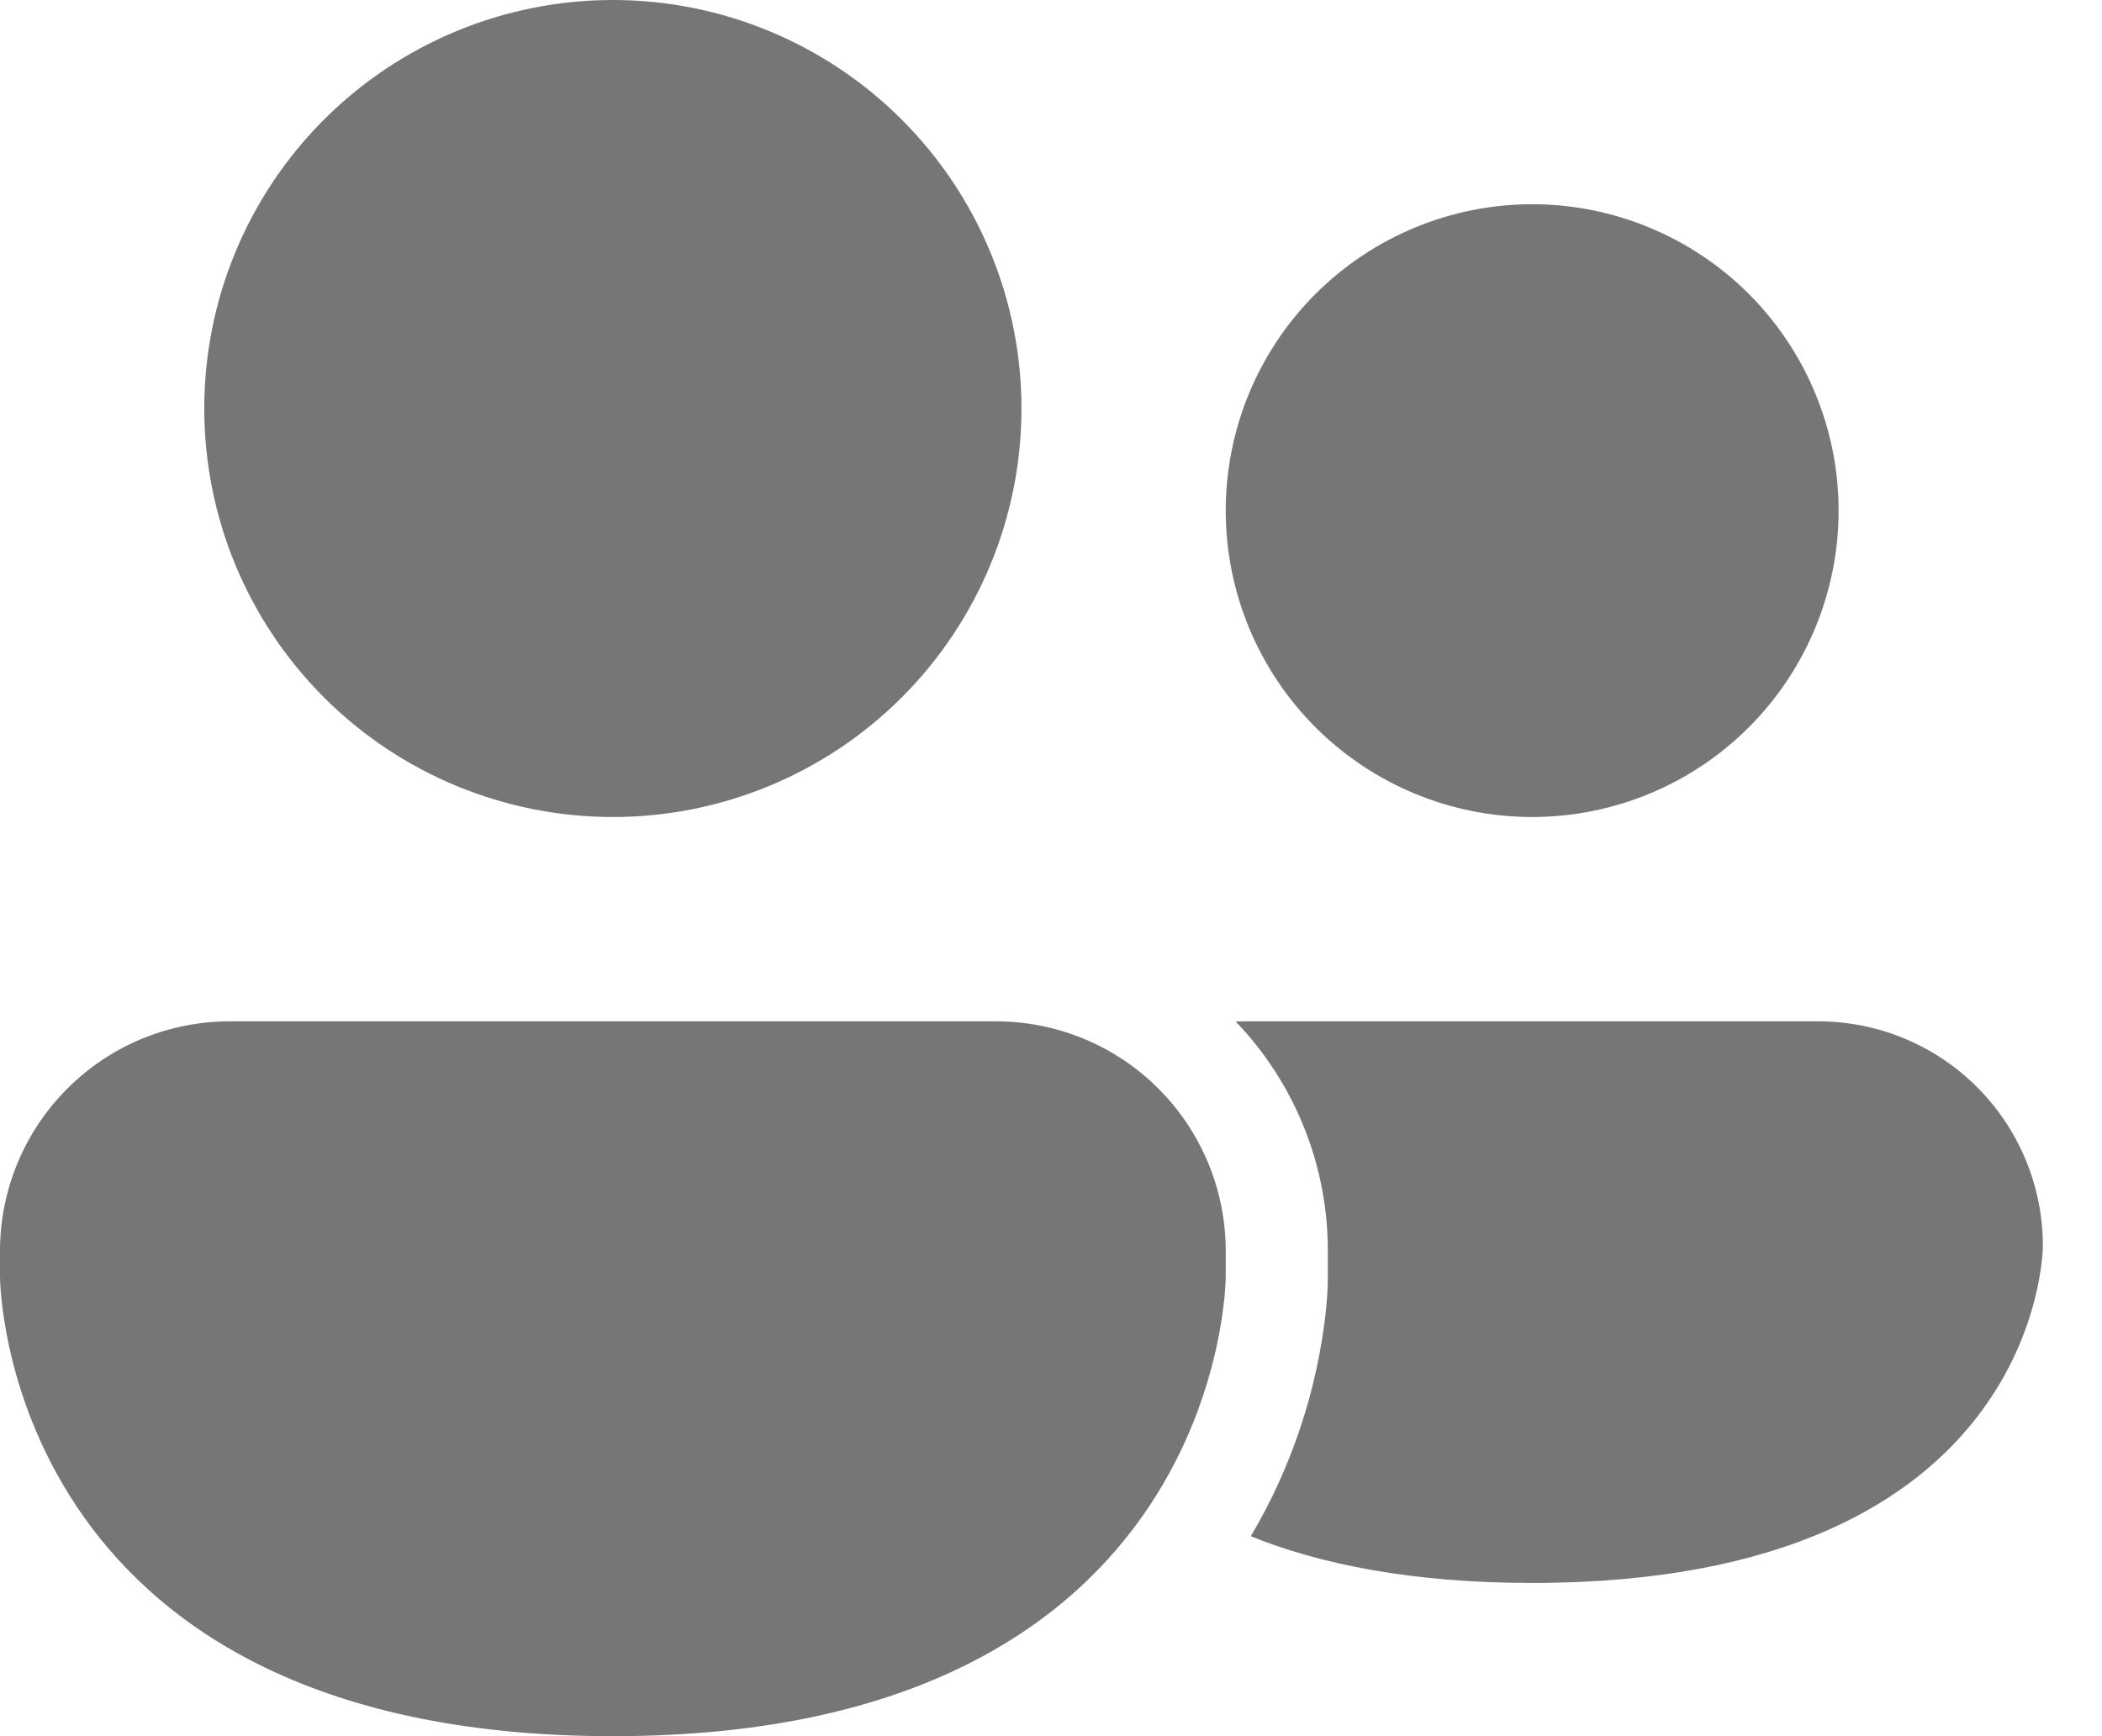 <svg width="23" height="19" viewBox="0 0 23 19" fill="none" xmlns="http://www.w3.org/2000/svg">
<path d="M6.706 8.941C7.892 8.941 9.029 8.47 9.867 7.632C10.706 6.793 11.177 5.656 11.177 4.471C11.177 3.285 10.706 2.148 9.867 1.309C9.029 0.471 7.892 0 6.706 0C5.52 0 4.383 0.471 3.545 1.309C2.706 2.148 2.235 3.285 2.235 4.471C2.235 5.656 2.706 6.793 3.545 7.632C4.383 8.47 5.52 8.941 6.706 8.941ZM16.765 8.941C17.654 8.941 18.507 8.588 19.136 7.959C19.764 7.33 20.118 6.477 20.118 5.588C20.118 4.699 19.764 3.846 19.136 3.217C18.507 2.589 17.654 2.235 16.765 2.235C15.876 2.235 15.023 2.589 14.394 3.217C13.765 3.846 13.412 4.699 13.412 5.588C13.412 6.477 13.765 7.33 14.394 7.959C15.023 8.588 15.876 8.941 16.765 8.941ZM2.515 11.177C1.848 11.177 1.208 11.441 0.737 11.913C0.265 12.385 0 13.024 0 13.691V13.971C0 13.971 0 19 6.706 19C13.412 19 13.412 13.971 13.412 13.971V13.691C13.412 13.024 13.147 12.385 12.675 11.913C12.204 11.441 11.564 11.177 10.897 11.177H2.515ZM16.765 17.323C15.456 17.323 14.453 17.121 13.686 16.812C14.133 16.058 14.413 15.216 14.508 14.345C14.519 14.239 14.526 14.133 14.529 14.027V13.691C14.531 12.755 14.169 11.854 13.521 11.179L13.635 11.177H19.894C20.546 11.177 21.172 11.435 21.633 11.897C22.094 12.358 22.353 12.983 22.353 13.635C22.353 13.635 22.353 17.323 16.765 17.323Z" fill="#767676"/>
</svg>
